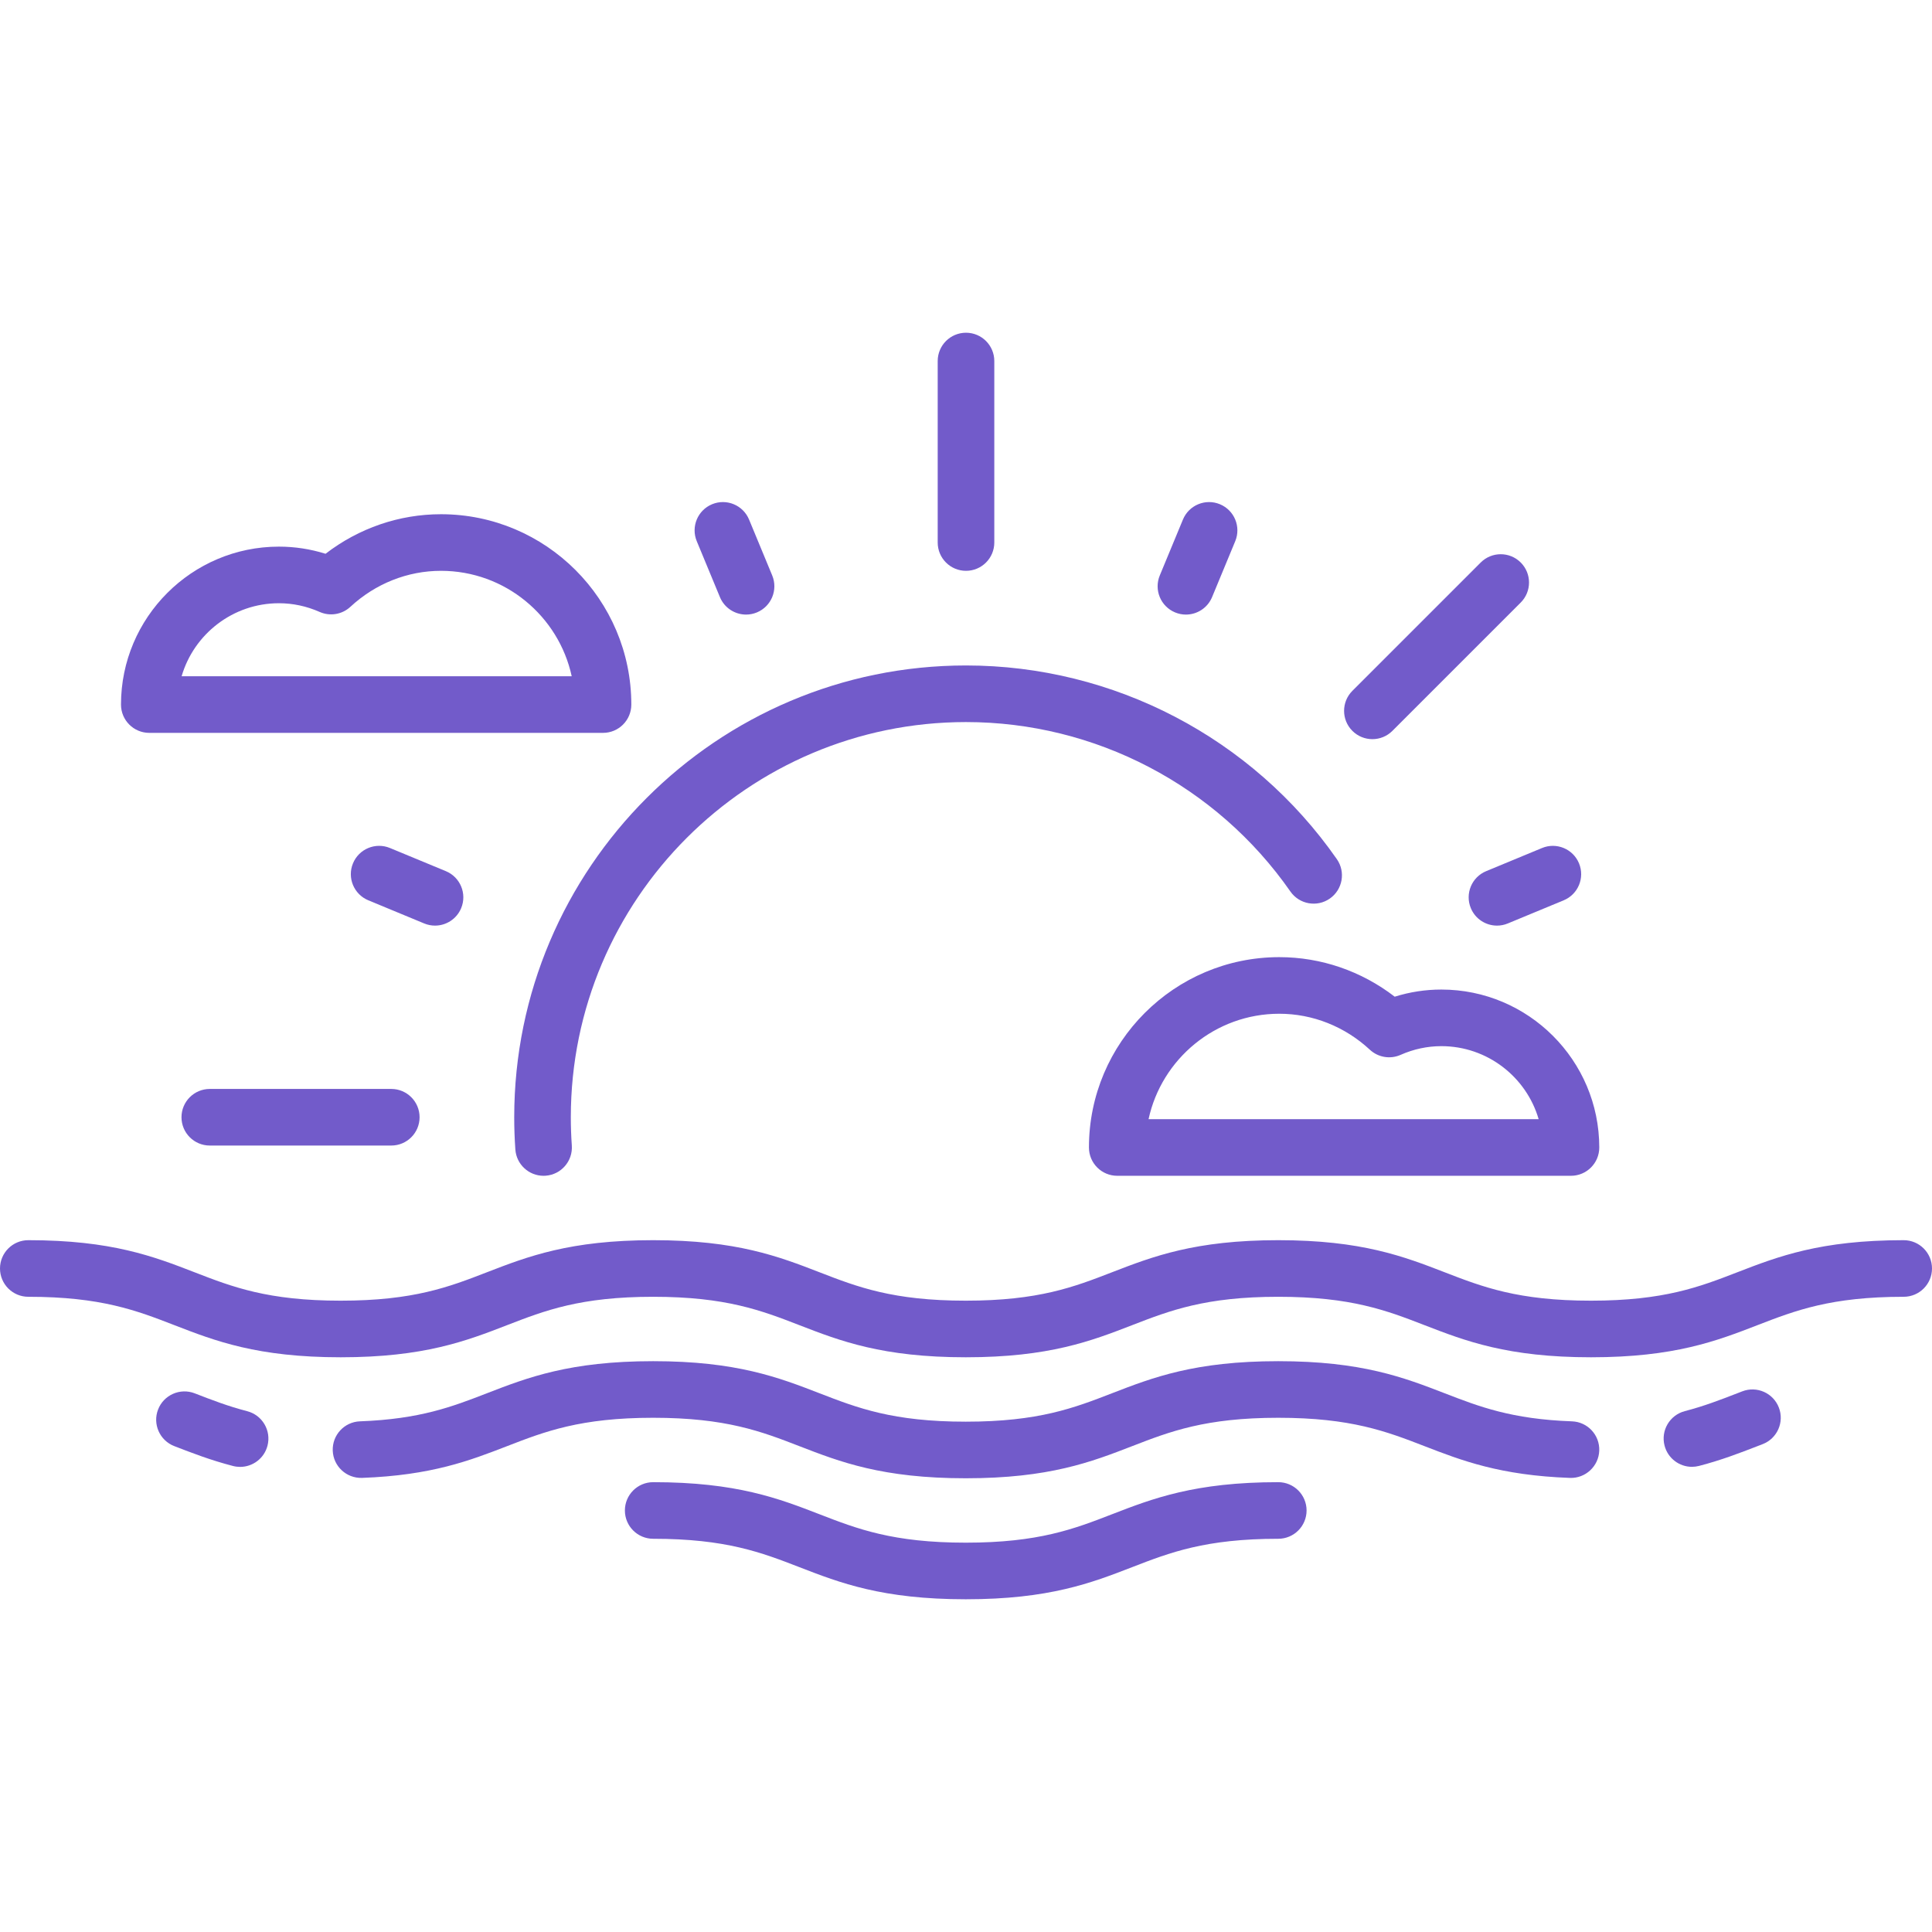 <?xml version="1.0"?>
<svg xmlns="http://www.w3.org/2000/svg" xmlns:xlink="http://www.w3.org/1999/xlink" version="1.1" id="Capa_1" x="0px" y="0px" viewBox="0 0 512 512" style="enable-background:new 0 0 512 512;" xml:space="preserve" width="512px" height="512px" class=""><g><g>
	<g>
		<path d="M504.5,328.661c-22.118,0-33.314,4.332-44.142,8.521c-9.982,3.862-19.412,7.511-38.729,7.511    c-19.318,0-28.747-3.648-38.73-7.511c-10.827-4.189-22.023-8.521-44.142-8.521c-22.105,0-33.294,4.333-44.115,8.522    c-9.975,3.862-19.397,7.51-38.699,7.51c-19.31,0-28.735-3.648-38.713-7.51c-10.824-4.19-22.016-8.522-44.127-8.522    c-22.104,0-33.293,4.333-44.114,8.522c-9.975,3.862-19.396,7.51-38.698,7.51c-19.296,0-28.715-3.648-38.687-7.51    c-10.818-4.19-22.004-8.522-44.104-8.522c-4.142,0-7.5,3.358-7.5,7.5c0,4.142,3.358,7.5,7.5,7.5    c19.296,0,28.714,3.648,38.687,7.51c10.818,4.19,22.004,8.522,44.104,8.522c22.104,0,33.293-4.333,44.114-8.522    c9.975-3.862,19.396-7.51,38.698-7.51c19.309,0,28.734,3.648,38.712,7.51c10.824,4.19,22.017,8.522,44.128,8.522    c22.105,0,33.294-4.333,44.115-8.522c9.975-3.862,19.397-7.51,38.699-7.51c19.317,0,28.747,3.648,38.729,7.511    c10.828,4.189,22.024,8.521,44.143,8.521s33.314-4.332,44.142-8.521c9.982-3.862,19.412-7.511,38.729-7.511    c4.142,0,7.5-3.358,7.5-7.5C512,332.019,508.642,328.661,504.5,328.661z" data-original="#000000" class="active-path" data-old_color="#9080CD" fill="#725BCA"/>
	</g>
</g><g>
	<g>
		<path d="M471.418,373.02c-1.49-3.865-5.833-5.79-9.696-4.3l-1.367,0.528c-4.515,1.747-8.78,3.397-13.855,4.715    c-4.009,1.042-6.415,5.136-5.374,9.145c0.877,3.377,3.92,5.616,7.254,5.616c0.625,0,1.259-0.079,1.891-0.243    c5.912-1.536,10.784-3.421,15.497-5.245l1.349-0.521C470.982,381.225,472.908,376.884,471.418,373.02z" data-original="#000000" class="active-path" data-old_color="#9080CD" fill="#725BCA"/>
	</g>
</g><g>
	<g>
		<path d="M416.593,376.67c-16.001-0.577-24.595-3.902-33.694-7.423c-10.828-4.189-22.024-8.521-44.142-8.521    c-22.105,0-33.294,4.333-44.115,8.522c-9.975,3.862-19.397,7.51-38.699,7.51c-19.31,0-28.734-3.648-38.713-7.511    c-10.824-4.189-22.016-8.522-44.127-8.522c-22.104,0-33.293,4.333-44.114,8.522c-9.077,3.515-17.651,6.834-33.587,7.419    c-4.14,0.152-7.372,3.631-7.22,7.77c0.152,4.14,3.632,7.363,7.77,7.22c18.454-0.677,28.622-4.614,38.454-8.421    c9.975-3.862,19.396-7.51,38.698-7.51c19.309,0,28.734,3.648,38.712,7.511c10.824,4.189,22.017,8.522,44.128,8.522    c22.105,0,33.294-4.333,44.115-8.522c9.975-3.862,19.397-7.51,38.699-7.51c19.317,0,28.747,3.648,38.729,7.511    c9.855,3.813,20.045,7.756,38.566,8.424c4.113,0.147,7.616-3.085,7.765-7.225C423.967,380.296,420.732,376.819,416.593,376.67z" data-original="#000000" class="active-path" data-old_color="#9080CD" fill="#725BCA"/>
	</g>
</g><g>
	<g>
		<path d="M338.757,392.791c-22.105,0-33.294,4.333-44.115,8.522c-9.975,3.862-19.397,7.51-38.699,7.51    c-19.31,0-28.734-3.648-38.713-7.51c-10.824-4.19-22.016-8.522-44.127-8.522c-4.142,0-7.5,3.358-7.5,7.5    c0,4.142,3.358,7.5,7.5,7.5c19.309,0,28.734,3.648,38.713,7.51c10.824,4.19,22.016,8.522,44.127,8.522    c22.105,0,33.294-4.333,44.115-8.522c9.975-3.862,19.397-7.51,38.699-7.51c4.142,0,7.5-3.358,7.5-7.5    C346.257,396.149,342.899,392.791,338.757,392.791z" data-original="#000000" class="active-path" data-old_color="#9080CD" fill="#725BCA"/>
	</g>
</g><g>
	<g>
		<path d="M65.511,373.981c-5.105-1.323-9.384-2.981-13.914-4.736c-3.862-1.496-8.207,0.422-9.703,4.284    c-1.496,3.863,0.422,8.207,4.284,9.703c4.73,1.832,9.621,3.727,15.569,5.269c0.631,0.164,1.264,0.242,1.887,0.242    c3.335,0,6.379-2.242,7.255-5.62C71.929,379.113,69.521,375.021,65.511,373.981z" data-original="#000000" class="active-path" data-old_color="#9080CD" fill="#725BCA"/>
	</g>
</g><g>
	<g>
		<path d="M354.282,227.687c-22.407-32.143-59.147-51.333-98.281-51.333c-66.017,0-119.726,53.708-119.726,119.726    c-0.001,2.849,0.1,5.724,0.3,8.545c0.279,3.952,3.572,6.972,7.474,6.972c0.178,0,0.356-0.006,0.536-0.019    c4.132-0.292,7.245-3.878,6.953-8.01c-0.175-2.472-0.263-4.991-0.263-7.488c0-57.746,46.979-104.726,104.726-104.726    c34.231,0,66.372,16.789,85.975,44.911c2.369,3.397,7.043,4.231,10.442,1.864C355.816,235.76,356.65,231.085,354.282,227.687z" data-original="#000000" class="active-path" data-old_color="#9080CD" fill="#725BCA"/>
	</g>
</g><g>
	<g>
		<path d="M103.694,288.581H55.597c-4.142,0-7.5,3.358-7.5,7.5c0,4.142,3.358,7.5,7.5,7.5h48.097c4.142,0,7.5-3.358,7.5-7.5    C111.194,291.939,107.836,288.581,103.694,288.581z" data-original="#000000" class="active-path" data-old_color="#9080CD" fill="#725BCA"/>
	</g>
</g><g>
	<g>
		<path d="M256,88.177c-4.142,0-7.5,3.358-7.5,7.5v48.097c0,4.143,3.358,7.5,7.5,7.5c4.142,0,7.5-3.358,7.5-7.5V95.677    C263.5,91.535,260.142,88.177,256,88.177z" data-original="#000000" class="active-path" data-old_color="#9080CD" fill="#725BCA"/>
	</g>
</g><g>
	<g>
		<path d="M403.01,149.071c-2.929-2.929-7.678-2.929-10.606,0l-34.01,34.01c-2.929,2.929-2.929,7.678,0,10.606    c1.464,1.464,3.383,2.197,5.303,2.197c1.919,0,3.839-0.732,5.303-2.197l34.01-34.01    C405.939,156.748,405.939,151.999,403.01,149.071z" data-original="#000000" class="active-path" data-old_color="#9080CD" fill="#725BCA"/>
	</g>
</g><g>
	<g>
		<path d="M204.644,152.498l-6.135-14.812c-1.585-3.827-5.972-5.643-9.799-4.059c-3.827,1.585-5.644,5.973-4.059,9.799l6.135,14.812    c1.196,2.888,3.989,4.632,6.932,4.632c0.957,0,1.929-0.184,2.867-0.573C204.412,160.712,206.229,156.324,204.644,152.498z" data-original="#000000" class="active-path" data-old_color="#9080CD" fill="#725BCA"/>
	</g>
</g><g>
	<g>
		<path d="M418.454,228.791c-1.585-3.826-5.972-5.644-9.799-4.059l-14.812,6.135c-3.827,1.584-5.644,5.972-4.059,9.799    c1.196,2.888,3.989,4.632,6.932,4.632c0.957,0,1.929-0.184,2.867-0.573l14.812-6.135    C418.222,237.005,420.039,232.617,418.454,228.791z" data-original="#000000" class="active-path" data-old_color="#9080CD" fill="#725BCA"/>
	</g>
</g><g>
	<g>
		<path d="M323.29,133.627c-3.826-1.585-8.214,0.232-9.799,4.059l-6.135,14.812c-1.585,3.826,0.232,8.213,4.059,9.799    c0.938,0.389,1.911,0.573,2.867,0.573c2.943,0,5.736-1.744,6.932-4.632l6.135-14.812    C328.934,139.599,327.117,135.212,323.29,133.627z" data-original="#000000" class="active-path" data-old_color="#9080CD" fill="#725BCA"/>
	</g>
</g><g>
	<g>
		<path d="M118.157,230.866l-14.812-6.135c-3.828-1.585-8.214,0.232-9.799,4.059c-1.585,3.827,0.232,8.214,4.059,9.799l14.812,6.135    c0.939,0.389,1.911,0.573,2.867,0.573c2.943,0,5.736-1.744,6.932-4.632C123.801,236.838,121.984,232.451,118.157,230.866z" data-original="#000000" class="active-path" data-old_color="#9080CD" fill="#725BCA"/>
	</g>
</g><g>
	<g>
		<path d="M116.862,136.275c-11.078,0-21.775,3.692-30.589,10.481c-4.015-1.257-8.153-1.893-12.354-1.893    c-23.079,0-41.855,18.776-41.855,41.855c0,4.142,3.358,7.5,7.5,7.5h120.242c4.142,0,7.5-3.358,7.5-7.5    C167.306,158.904,144.677,136.275,116.862,136.275z M48.13,179.217c3.253-11.169,13.583-19.354,25.789-19.354    c3.695,0,7.331,0.778,10.807,2.313c2.739,1.209,5.934,0.674,8.129-1.362c6.634-6.152,15.161-9.54,24.008-9.54    c16.971,0,31.194,11.99,34.646,27.943H48.13z" data-original="#000000" class="active-path" data-old_color="#9080CD" fill="#725BCA"/>
	</g>
</g><g>
	<g>
		<path d="M381.968,262.242c-4.201,0-8.339,0.635-12.354,1.893c-8.814-6.789-19.512-10.481-30.589-10.481    c-27.815,0-50.444,22.629-50.444,50.443c0,4.142,3.358,7.5,7.5,7.5h120.242c4.142,0,7.5-3.358,7.5-7.5    C423.823,281.018,405.047,262.242,381.968,262.242z M304.379,296.597c3.451-15.953,17.675-27.943,34.646-27.943    c8.847,0,17.373,3.388,24.008,9.54c2.196,2.035,5.389,2.569,8.128,1.361c3.476-1.535,7.112-2.313,10.807-2.313    c12.206,0,22.536,8.185,25.79,19.355H304.379z" data-original="#000000" class="active-path" data-old_color="#9080CD" fill="#725BCA"/>
	</g>
</g></g> </svg>

